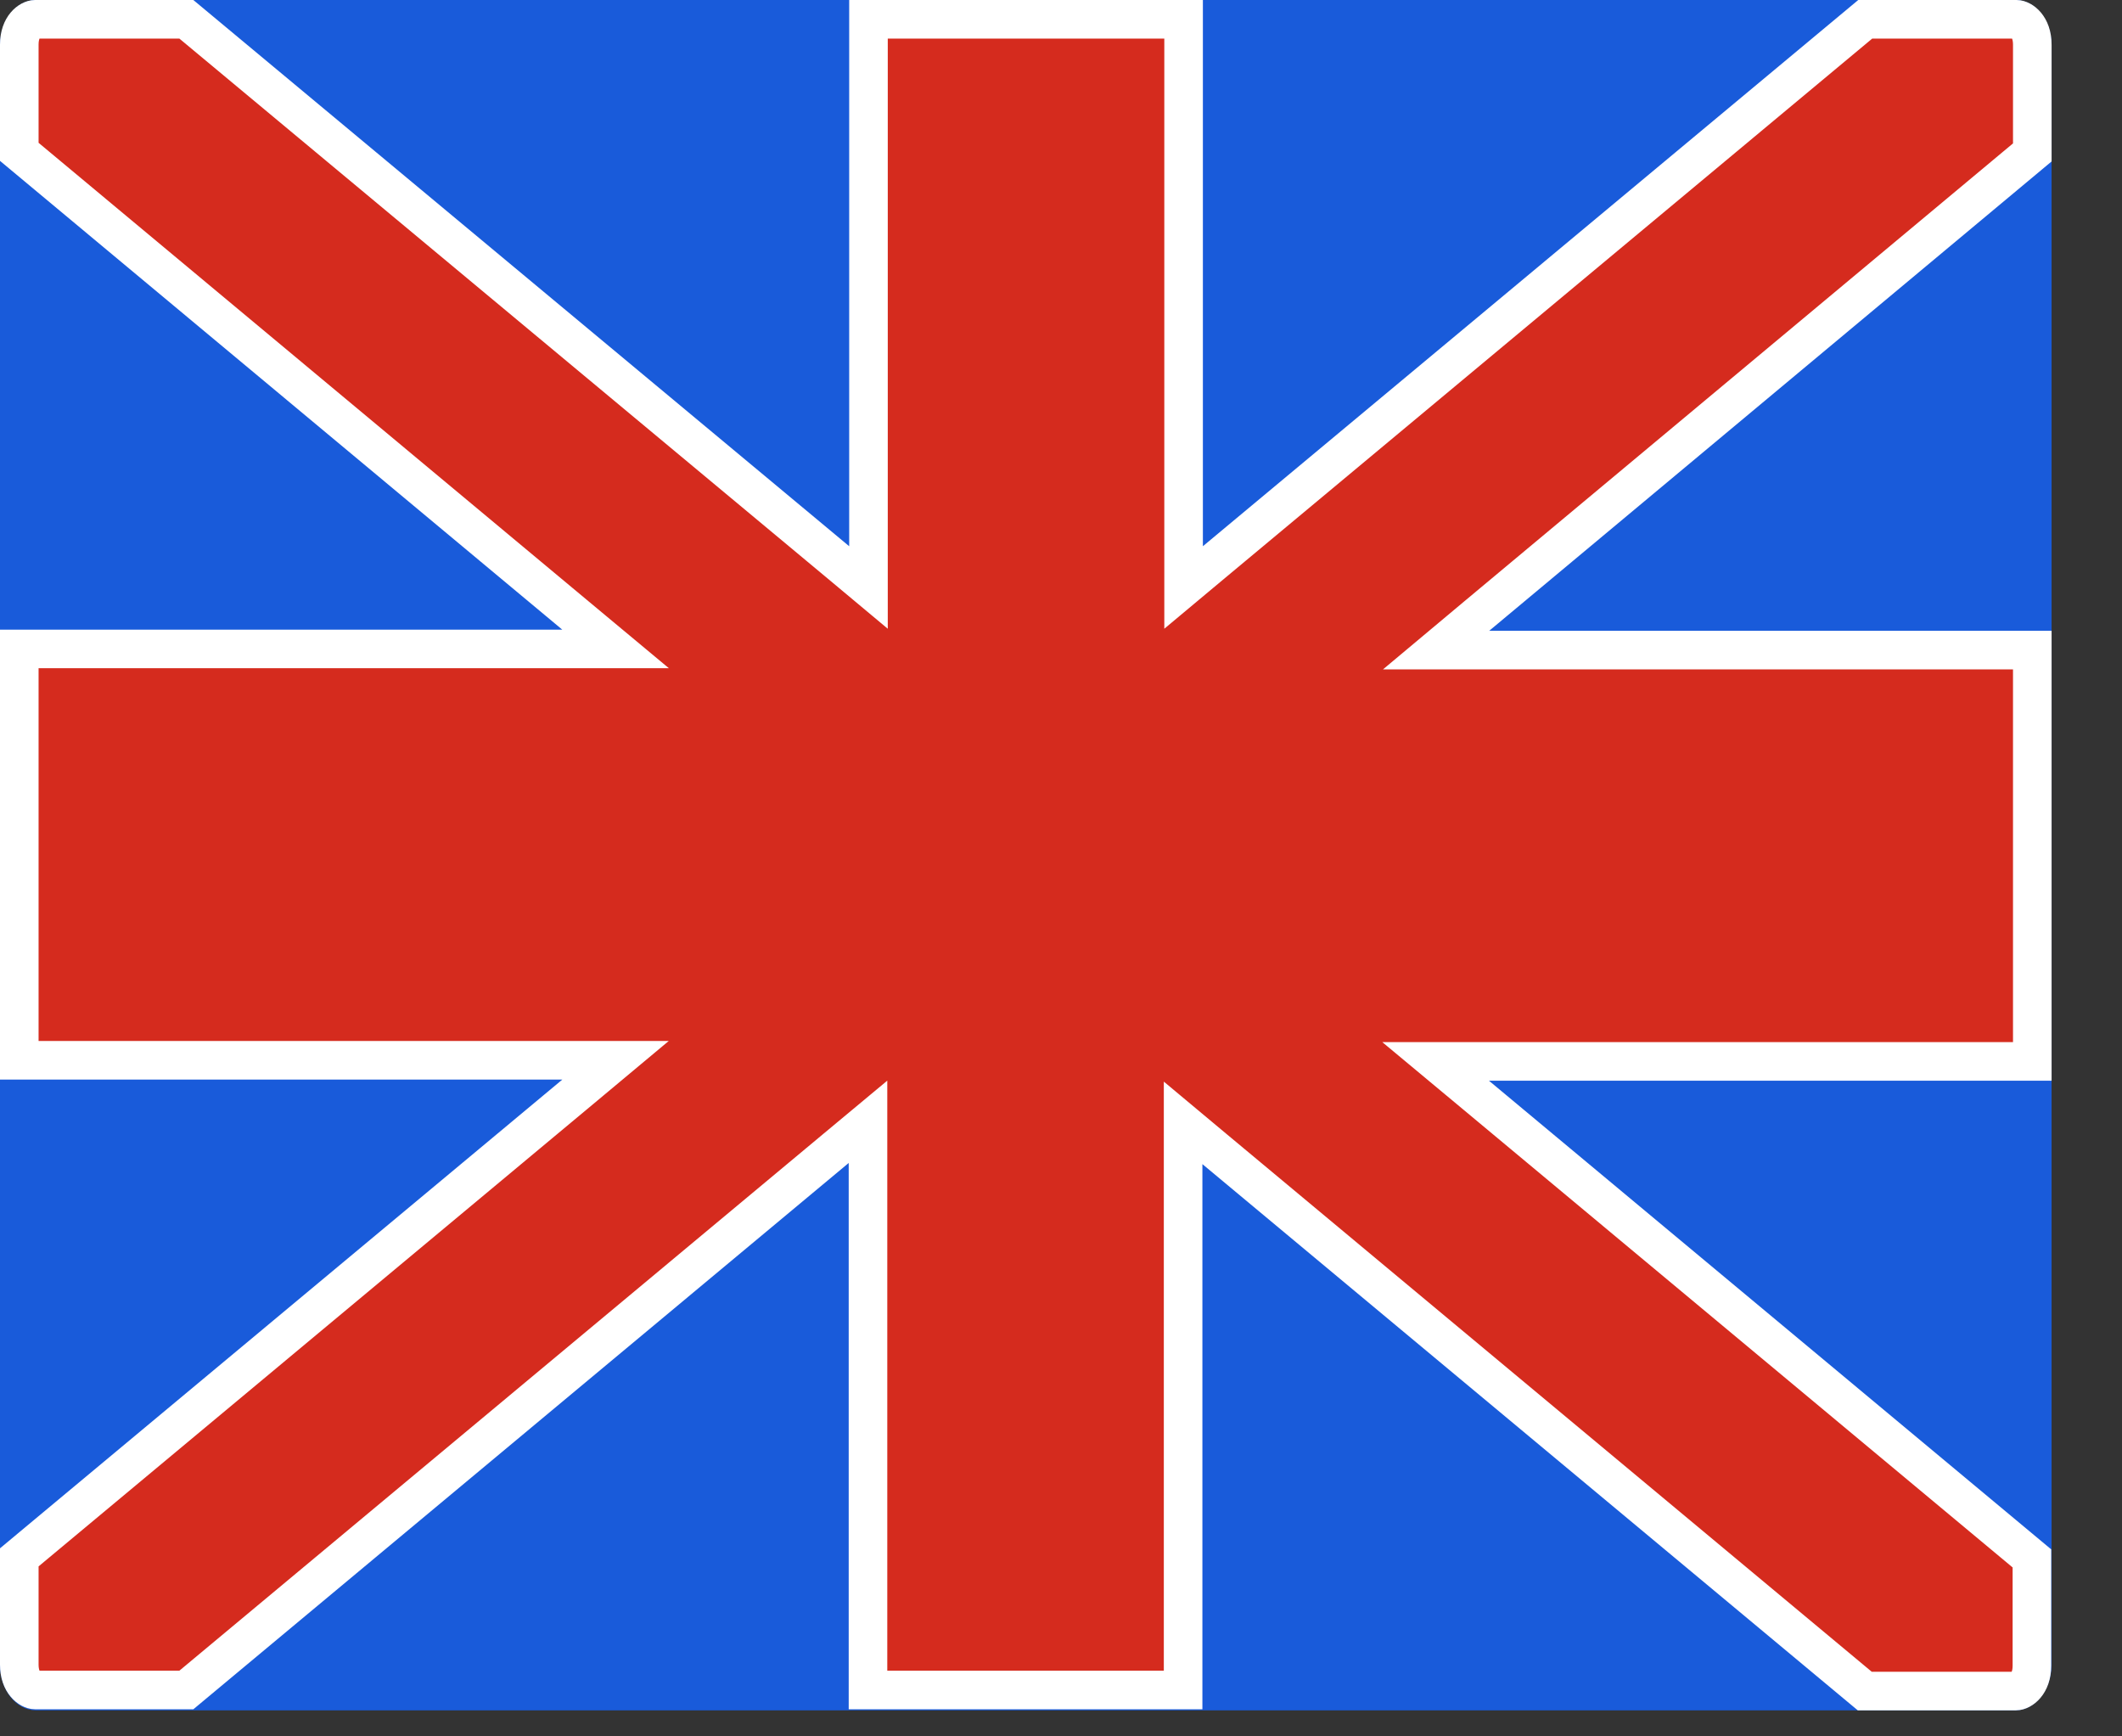 <svg width="22" height="18" viewBox="0 0 22 18" fill="none" xmlns="http://www.w3.org/2000/svg">
<rect x="0" y="0" width="22" height="18" fill="#333333" stroke="none"/>
<path d="M20.893 17.73H0.373C0.167 17.73 0 17.518 0 17.256V0.474C0 0.212 0.167 0 0.373 0H20.897C21.103 0 21.27 0.212 21.27 0.474V17.261C21.266 17.518 21.099 17.73 20.893 17.73Z" fill="#195BDA"/>
<path d="M15.44 6.739H21.07V11.003H15.436H14.884L15.308 11.356L21.066 16.155V17.267C21.066 17.461 20.951 17.53 20.901 17.53H19.333L12.594 11.914L12.266 11.64V12.067V17.519H8.999V12.056V11.629L8.671 11.902L1.932 17.519H0.364C0.315 17.519 0.2 17.449 0.2 17.256V16.144L5.958 11.345L6.382 10.991H5.83H0.2V6.727H5.83H6.382L5.958 6.374L0.2 1.574V0.463C0.2 0.269 0.315 0.2 0.364 0.2H1.932L8.676 5.816L9.004 6.09V5.663V0.2H12.271V5.663V6.09L12.599 5.816L19.338 0.2H20.906C20.955 0.2 21.07 0.269 21.07 0.463V1.58L15.312 6.385L14.889 6.739H15.44Z" fill="#D52B1E" stroke="white" stroke-width="0.4"/>
</svg>
